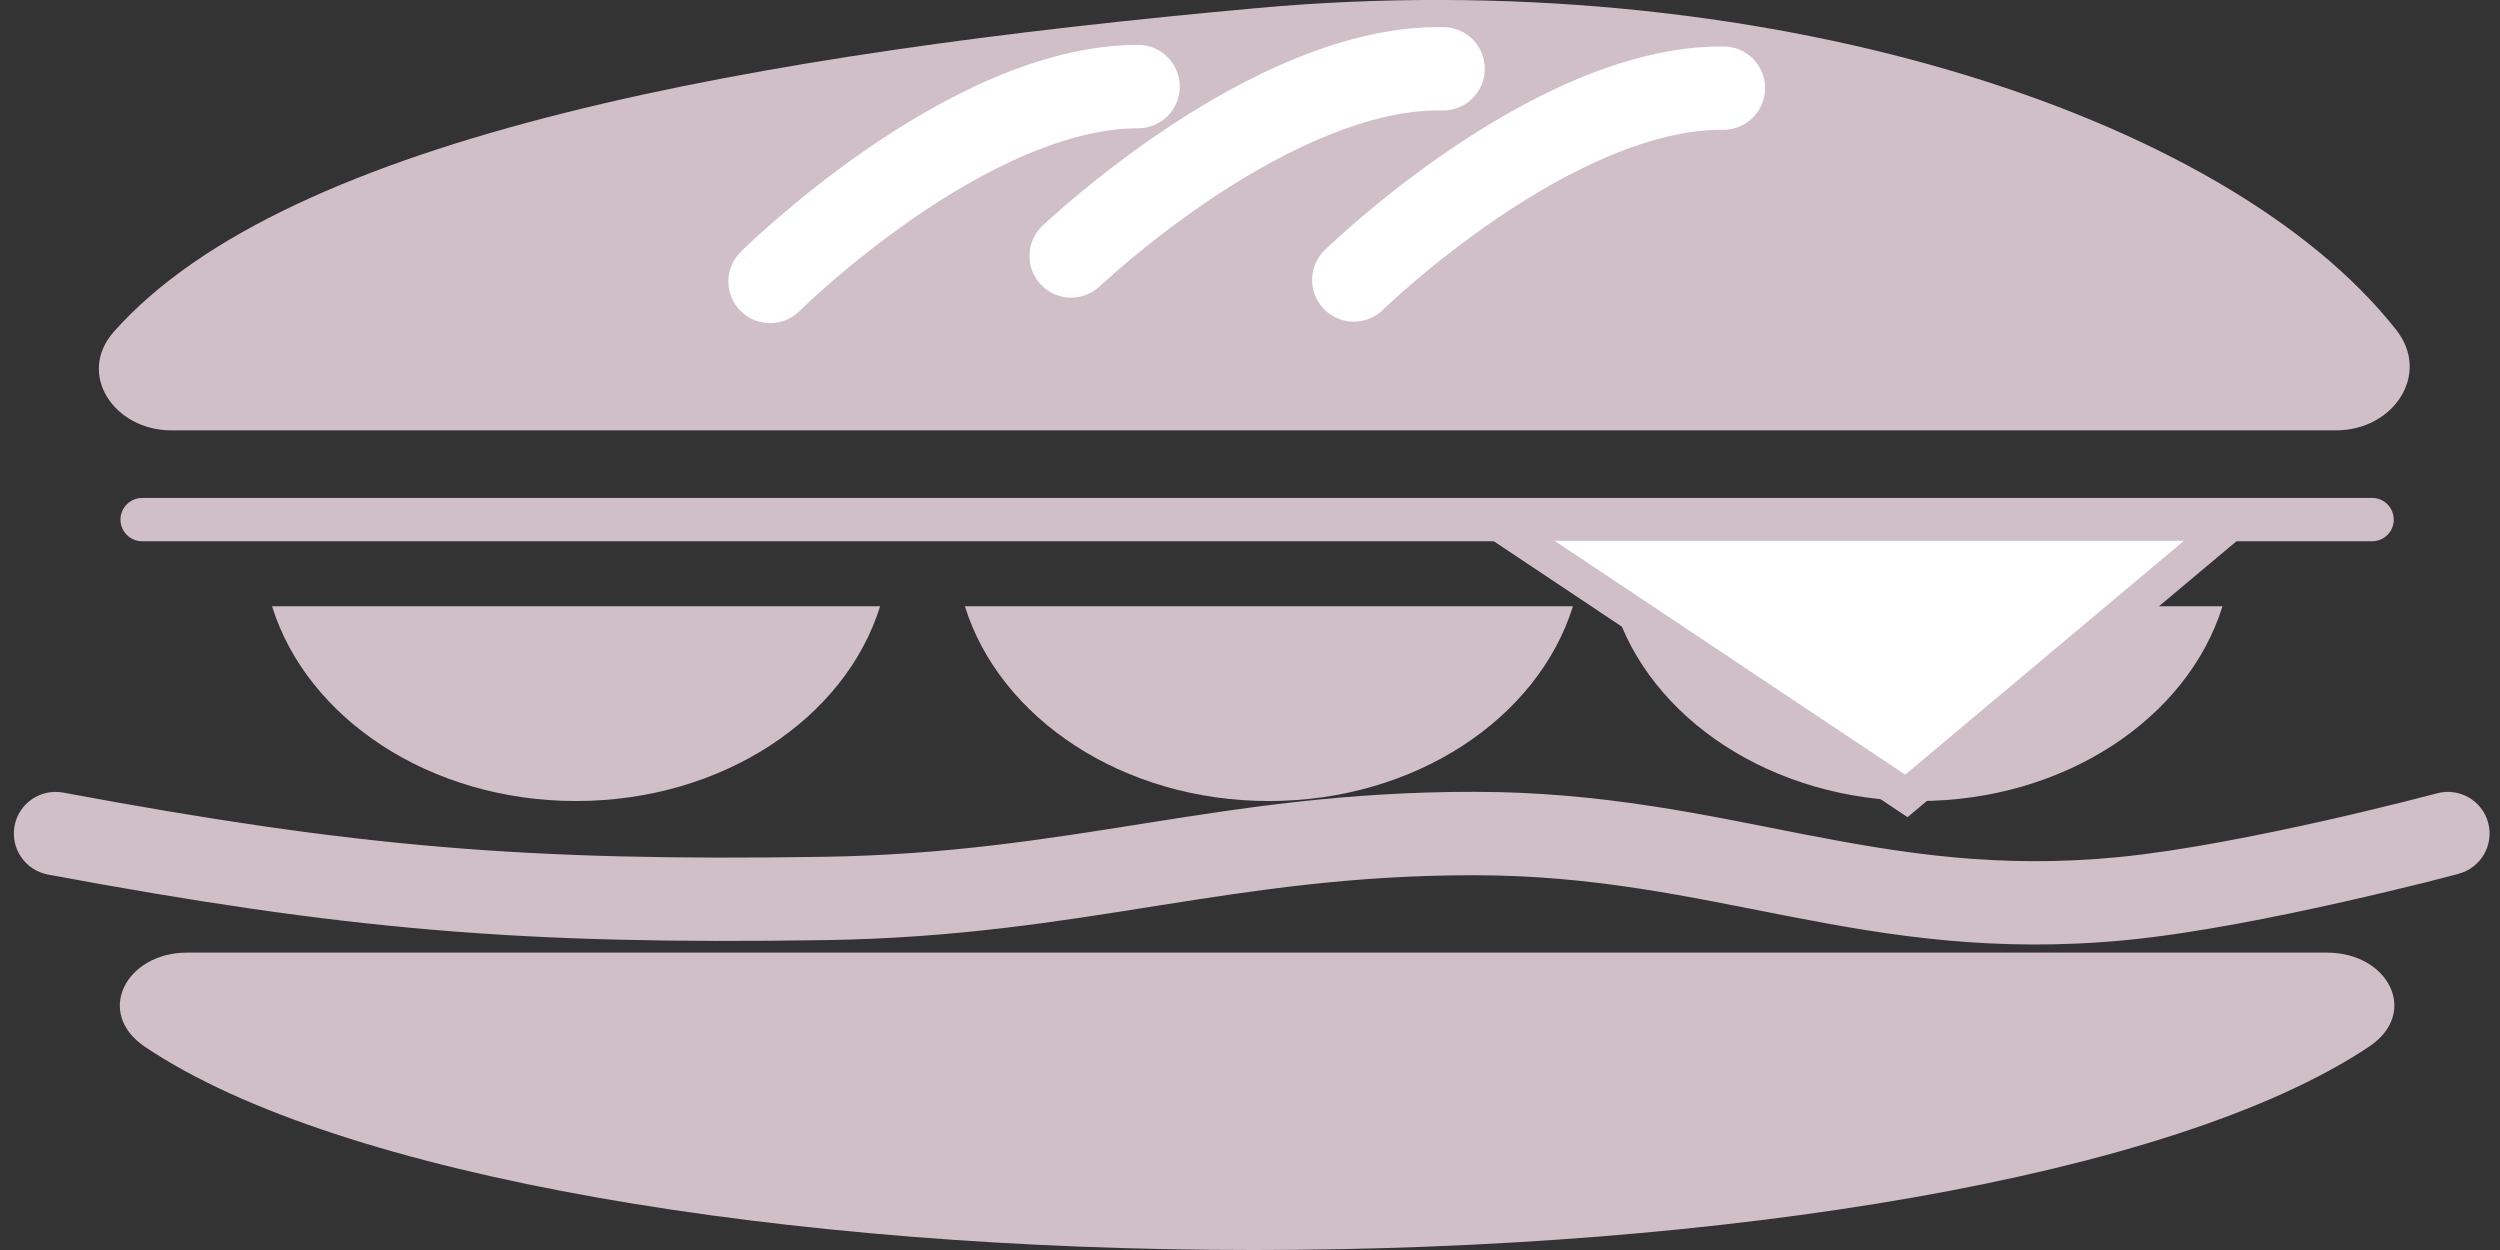 <svg width="22" height="11" viewBox="0 0 22 11" fill="none" xmlns="http://www.w3.org/2000/svg">
<rect x="0" y="0" width="22" height="11" fill="#333333" stroke="none"/>
<g clip-path="url(#clip0_32_211)">
<path d="M2.394 5.335C2.701 6.321 3.782 7.049 5.07 7.049C6.357 7.049 7.439 6.321 7.745 5.335H2.394Z" fill="#D1BFC8"/>
<path d="M8.491 5.335C8.798 6.321 9.879 7.049 11.166 7.049C12.454 7.049 13.535 6.321 13.842 5.335H8.491Z" fill="#D1BFC8"/>
<path d="M14.207 5.335C14.513 6.321 15.595 7.049 16.882 7.049C18.169 7.049 19.251 6.321 19.558 5.335H14.207Z" fill="#D1BFC8"/>
<path d="M21.086 2.902C21.396 3.295 21.06 3.787 20.56 3.787H1.506C1.005 3.787 0.671 3.292 1.003 2.918C2.54 1.186 6.684 0.468 11.063 0.071C15.462 -0.327 19.577 0.987 21.086 2.902Z" fill="#D1BFC8"/>
<path d="M1.277 9.213C0.83 8.913 1.109 8.383 1.647 8.383H20.478C21.017 8.383 21.295 8.912 20.847 9.211C19.12 10.364 15.152 11 11.033 11C6.916 11 2.991 10.364 1.277 9.213Z" fill="#D1BFC8"/>
<path d="M6.518 2.217C6.374 2.359 6.373 2.591 6.516 2.735C6.659 2.879 6.891 2.88 7.035 2.737L6.518 2.217ZM10.015 1.129C10.218 1.129 10.382 0.965 10.382 0.762C10.382 0.56 10.218 0.395 10.015 0.395V1.129ZM6.776 2.477C7.035 2.737 7.034 2.737 7.034 2.737C7.034 2.737 7.034 2.737 7.034 2.737C7.034 2.737 7.034 2.737 7.034 2.737C7.034 2.737 7.035 2.737 7.035 2.737C7.035 2.736 7.036 2.735 7.038 2.734C7.04 2.731 7.045 2.727 7.051 2.721C7.062 2.71 7.08 2.693 7.104 2.671C7.151 2.627 7.221 2.563 7.31 2.486C7.488 2.332 7.741 2.126 8.037 1.921C8.647 1.5 9.378 1.129 10.015 1.129V0.395C9.141 0.395 8.252 0.882 7.62 1.318C7.296 1.542 7.023 1.765 6.83 1.932C6.733 2.015 6.656 2.086 6.603 2.135C6.576 2.16 6.556 2.18 6.541 2.194C6.534 2.201 6.529 2.206 6.525 2.21C6.523 2.212 6.521 2.213 6.52 2.214C6.519 2.215 6.519 2.215 6.519 2.216C6.518 2.216 6.518 2.216 6.518 2.216C6.518 2.216 6.518 2.216 6.518 2.216C6.518 2.216 6.518 2.217 6.776 2.477Z" fill="white"/>
<path d="M9.173 1.987C9.027 2.127 9.021 2.359 9.161 2.506C9.3 2.652 9.532 2.658 9.679 2.518L9.173 1.987ZM12.692 0.972C12.895 0.976 13.062 0.815 13.066 0.613C13.07 0.41 12.91 0.243 12.707 0.239L12.692 0.972ZM9.426 2.253C9.679 2.518 9.679 2.518 9.679 2.518C9.679 2.518 9.679 2.518 9.679 2.518C9.679 2.518 9.679 2.518 9.679 2.518C9.679 2.518 9.679 2.518 9.679 2.518C9.68 2.517 9.681 2.516 9.682 2.515C9.685 2.513 9.689 2.509 9.695 2.503C9.707 2.492 9.726 2.475 9.75 2.454C9.798 2.411 9.869 2.348 9.959 2.273C10.141 2.122 10.398 1.922 10.698 1.723C11.317 1.315 12.055 0.959 12.692 0.972L12.707 0.239C11.833 0.221 10.934 0.688 10.294 1.111C9.965 1.328 9.687 1.546 9.491 1.709C9.392 1.791 9.314 1.859 9.26 1.908C9.233 1.932 9.212 1.951 9.197 1.965C9.19 1.972 9.184 1.977 9.18 1.981C9.178 1.983 9.177 1.984 9.175 1.985C9.175 1.986 9.174 1.986 9.174 1.986C9.174 1.987 9.174 1.987 9.174 1.987C9.173 1.987 9.173 1.987 9.173 1.987C9.173 1.987 9.173 1.987 9.426 2.253Z" fill="white"/>
<path d="M11.657 2.201C11.512 2.343 11.51 2.575 11.651 2.72C11.793 2.865 12.025 2.868 12.17 2.726L11.657 2.201ZM15.163 1.142C15.366 1.144 15.531 0.981 15.533 0.778C15.534 0.576 15.372 0.41 15.169 0.409L15.163 1.142ZM11.913 2.464C12.17 2.726 12.17 2.726 12.169 2.726C12.169 2.726 12.169 2.726 12.169 2.726C12.169 2.726 12.169 2.726 12.169 2.726C12.169 2.726 12.17 2.726 12.17 2.726C12.171 2.725 12.171 2.724 12.173 2.723C12.175 2.72 12.18 2.716 12.186 2.711C12.197 2.699 12.216 2.682 12.239 2.661C12.287 2.617 12.357 2.554 12.447 2.477C12.627 2.324 12.881 2.121 13.179 1.918C13.793 1.502 14.526 1.137 15.163 1.142L15.169 0.409C14.295 0.402 13.402 0.881 12.767 1.312C12.441 1.533 12.165 1.754 11.971 1.919C11.874 2.002 11.797 2.072 11.743 2.121C11.716 2.145 11.695 2.165 11.681 2.179C11.674 2.186 11.668 2.191 11.664 2.195C11.662 2.197 11.661 2.198 11.659 2.199C11.659 2.2 11.658 2.2 11.658 2.201C11.658 2.201 11.658 2.201 11.658 2.201C11.658 2.201 11.657 2.201 11.657 2.201C11.657 2.201 11.657 2.201 11.913 2.464Z" fill="white"/>
<path d="M0.556 6.975C0.357 6.938 0.165 7.069 0.128 7.268C0.091 7.467 0.223 7.659 0.422 7.696L0.556 6.975ZM7.253 7.907L7.258 8.273L7.253 7.907ZM18.684 7.907L18.72 8.272L18.684 7.907ZM21.636 7.689C21.832 7.637 21.948 7.436 21.896 7.241C21.844 7.045 21.643 6.929 21.447 6.981L21.636 7.689ZM0.422 7.696C3.052 8.185 4.583 8.314 7.258 8.273L7.247 7.54C4.621 7.58 3.138 7.455 0.556 6.975L0.422 7.696ZM7.258 8.273C8.409 8.256 9.314 8.109 10.187 7.97C11.061 7.832 11.904 7.702 12.968 7.702V6.968C11.841 6.968 10.948 7.107 10.072 7.246C9.197 7.385 8.339 7.523 7.247 7.54L7.258 8.273ZM12.968 7.702C14.021 7.702 14.853 7.891 15.741 8.063C16.626 8.235 17.549 8.386 18.72 8.272L18.648 7.542C17.586 7.646 16.747 7.511 15.88 7.343C15.016 7.175 14.107 6.968 12.968 6.968V7.702ZM18.72 8.272C19.31 8.214 20.043 8.067 20.618 7.937C20.908 7.872 21.162 7.81 21.344 7.765C21.434 7.742 21.507 7.723 21.558 7.71C21.583 7.704 21.602 7.698 21.616 7.695C21.622 7.693 21.627 7.692 21.631 7.691C21.633 7.69 21.634 7.69 21.635 7.69C21.635 7.69 21.636 7.69 21.636 7.69C21.636 7.689 21.636 7.689 21.636 7.689C21.636 7.689 21.636 7.689 21.636 7.689C21.636 7.689 21.636 7.689 21.542 7.335C21.447 6.981 21.447 6.981 21.447 6.981C21.447 6.981 21.447 6.981 21.447 6.981C21.447 6.981 21.447 6.981 21.447 6.981C21.447 6.981 21.447 6.981 21.446 6.981C21.445 6.981 21.444 6.982 21.443 6.982C21.44 6.983 21.435 6.984 21.429 6.986C21.416 6.989 21.398 6.994 21.373 7C21.325 7.013 21.254 7.031 21.166 7.053C20.988 7.098 20.74 7.158 20.457 7.222C19.887 7.35 19.191 7.489 18.648 7.542L18.72 8.272Z" fill="#D1BFC8"/>
<path d="M1.06 4.573C1.06 4.467 1.146 4.382 1.251 4.382H20.875C20.98 4.382 21.065 4.467 21.065 4.573C21.065 4.678 20.98 4.763 20.875 4.763H1.251C1.146 4.763 1.06 4.678 1.06 4.573Z" fill="#D1BFC8"/>
<path d="M16.776 7.004L13.185 4.609H19.631L16.776 7.004Z" fill="white" stroke="#D1BFC8" stroke-width="0.3"/>
</g>
<defs>
<clipPath id="clip0_32_211">
<rect width="22" height="11" fill="white"/>
</clipPath>
</defs>
</svg>

